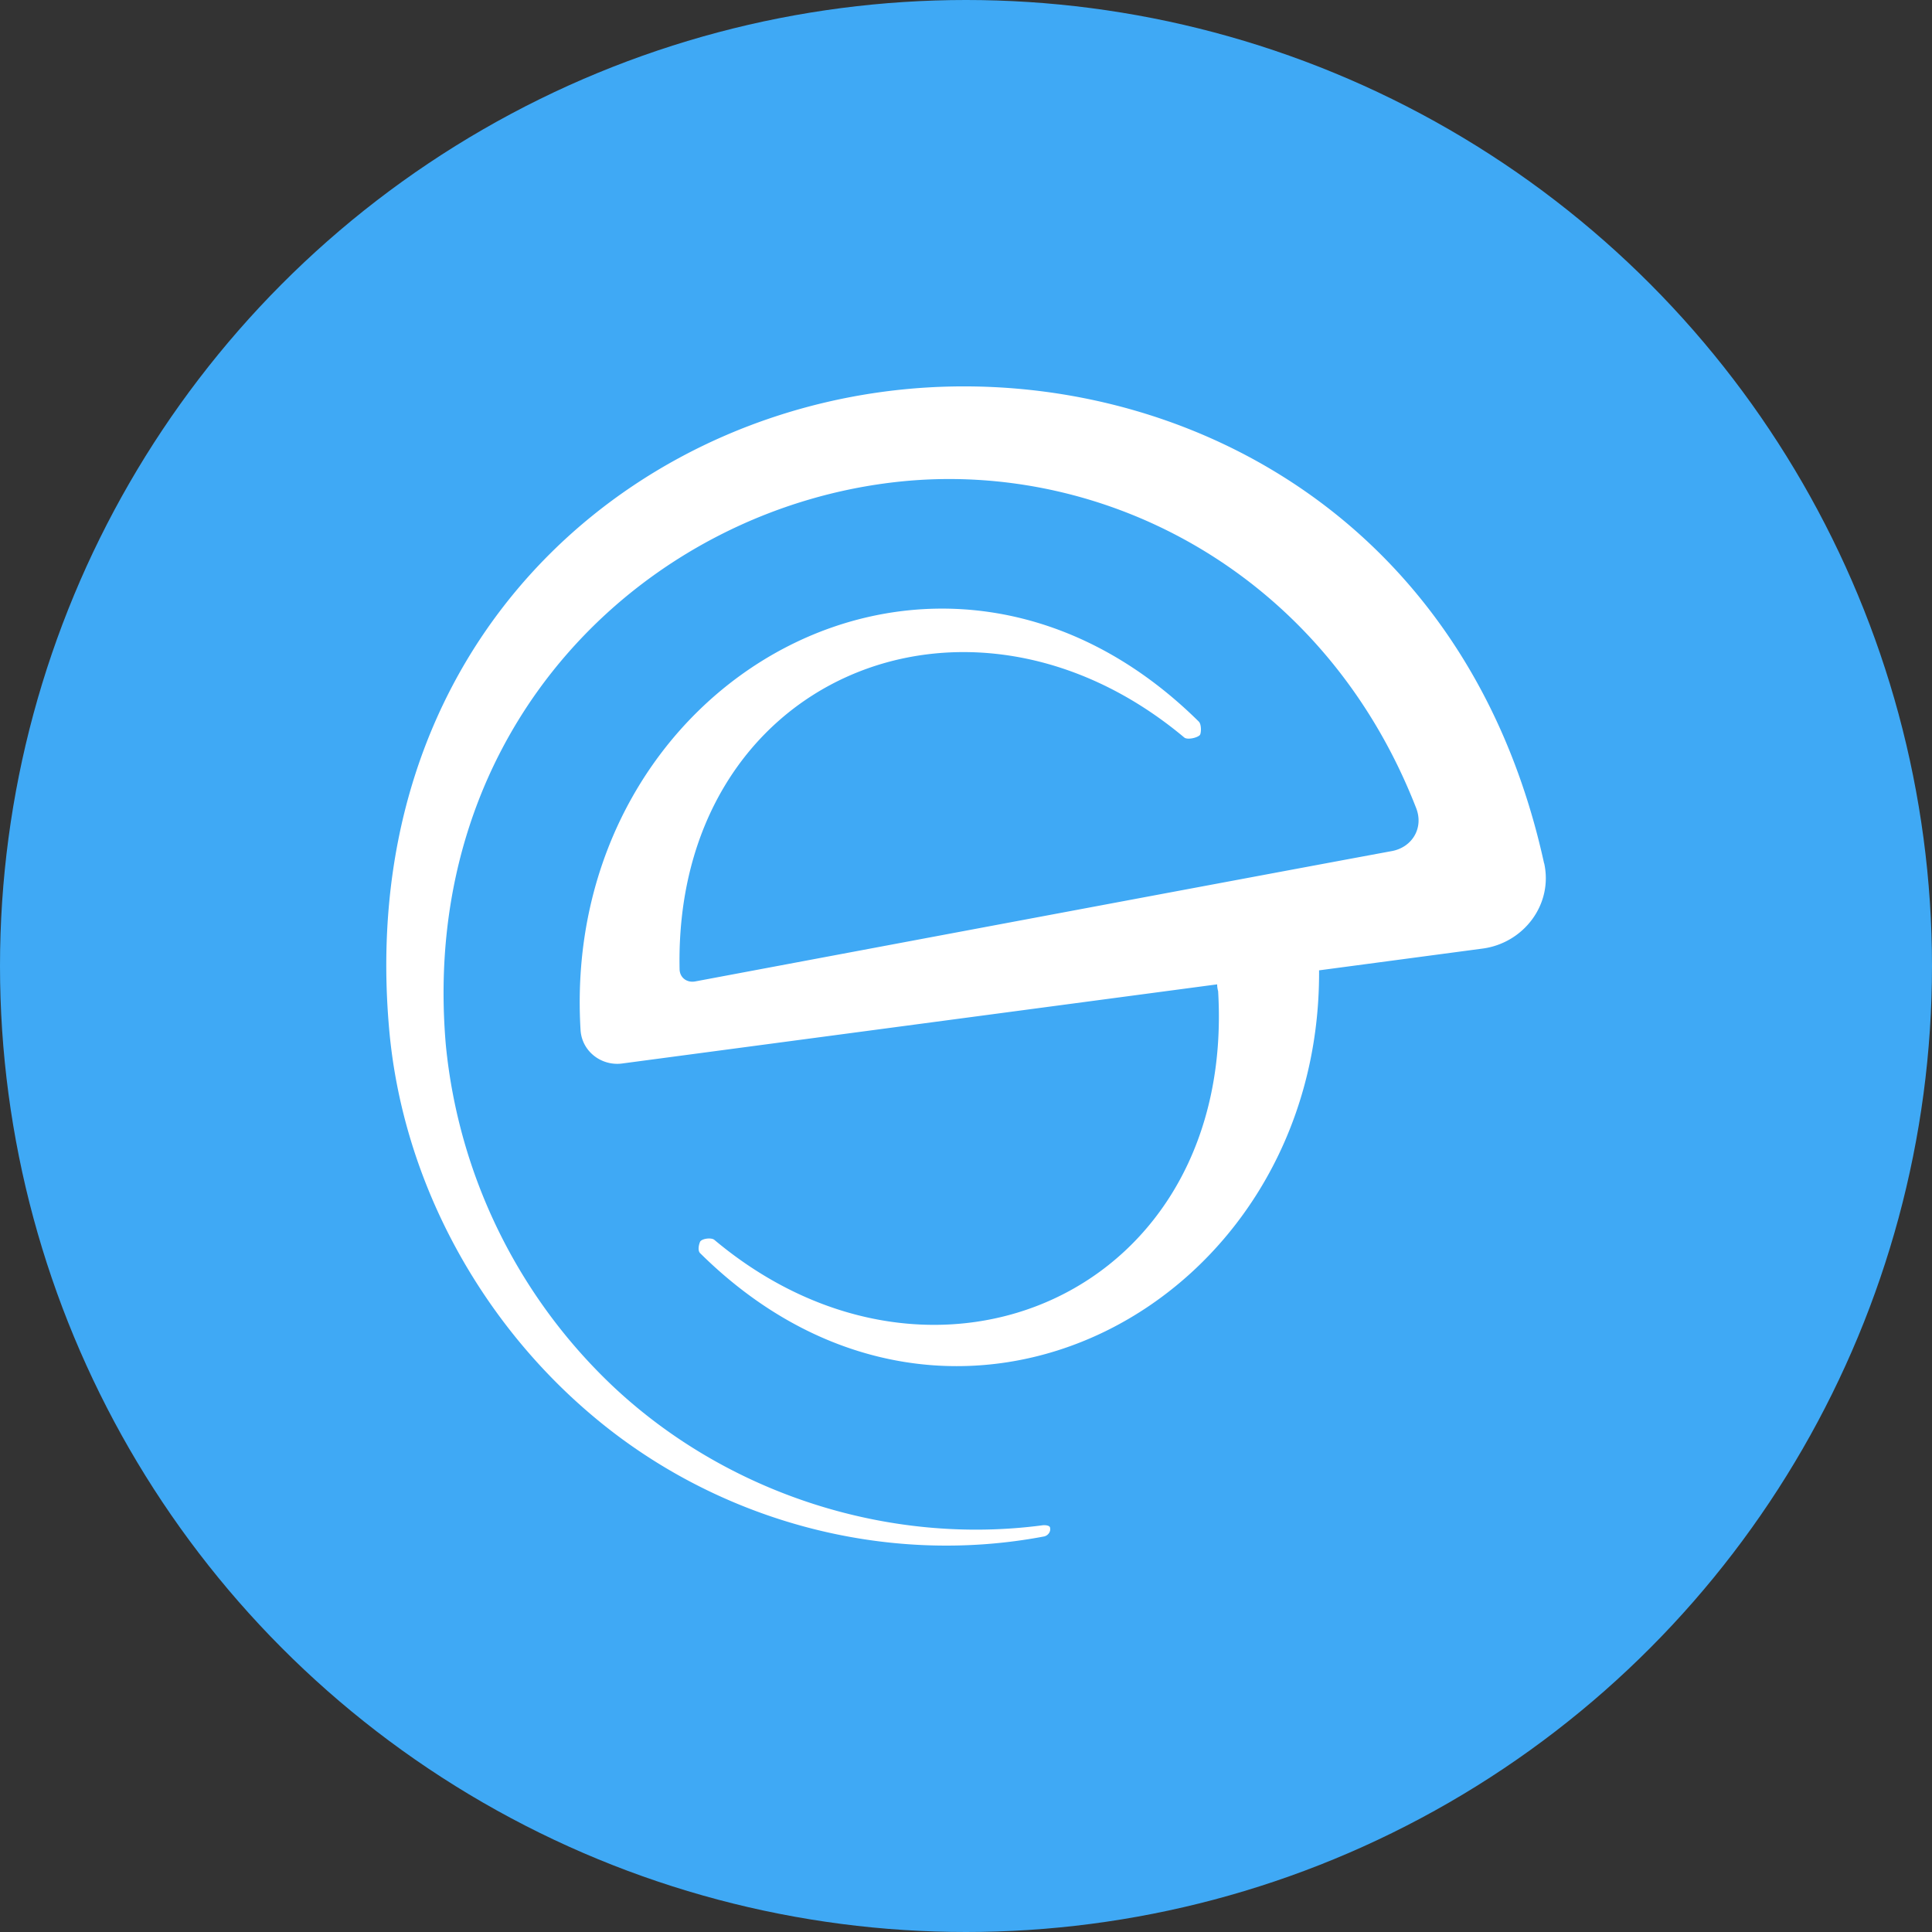 <?xml version="1.0" encoding="utf-8"?>
<svg role="img" viewBox="0 0 24 24" xmlns="http://www.w3.org/2000/svg">
	<rect x="0" y="0" width="24" height="24" fill="#333333" stroke="none"/>
	<title>Esoteric Software</title>
	<circle cx="12" cy="12" r="12" fill="#3FA9F5"></circle>
	<path d="M23.97 9.88C22.3 2.25 15.71-.68 10.15.13 4.37.97-.62 5.83.06 13.34c.28 3.08 1.85 5.97 4.17 7.94 2.58 2.2 6.08 3.16 9.39 2.53.08-.02.14-.1.12-.18 0-.04-.08-.06-.16-.05-3.18.42-6.51-.65-8.87-2.86a11.222 11.222 0 0 1-3.48-7.09C.66 6.99 5.42 2.51 10.64 1.97c4.25-.44 8.79 1.91 10.68 6.76.16.41-.08.81-.5.89-2.92.54-12.51 2.34-14.43 2.7-.17.03-.32-.08-.32-.26-.12-6.02 5.96-8.55 10.45-4.79.06.05.26.01.32-.05.03-.03.04-.22-.02-.28-5.39-5.33-13.24-.85-12.8 6.39.03.44.43.74.85.69l12.33-1.64c0 .08.02.14.02.14.37 6.24-5.86 8.98-10.43 5.15-.06-.05-.24-.03-.29.03-.02.03-.07.19 0 .25 5.25 5.19 12.85 1.06 12.81-5.86l3.38-.45c.85-.11 1.47-.91 1.28-1.77Z" transform="translate(4.8, 4.8) scale(0.6)" fill="white"></path>
</svg>